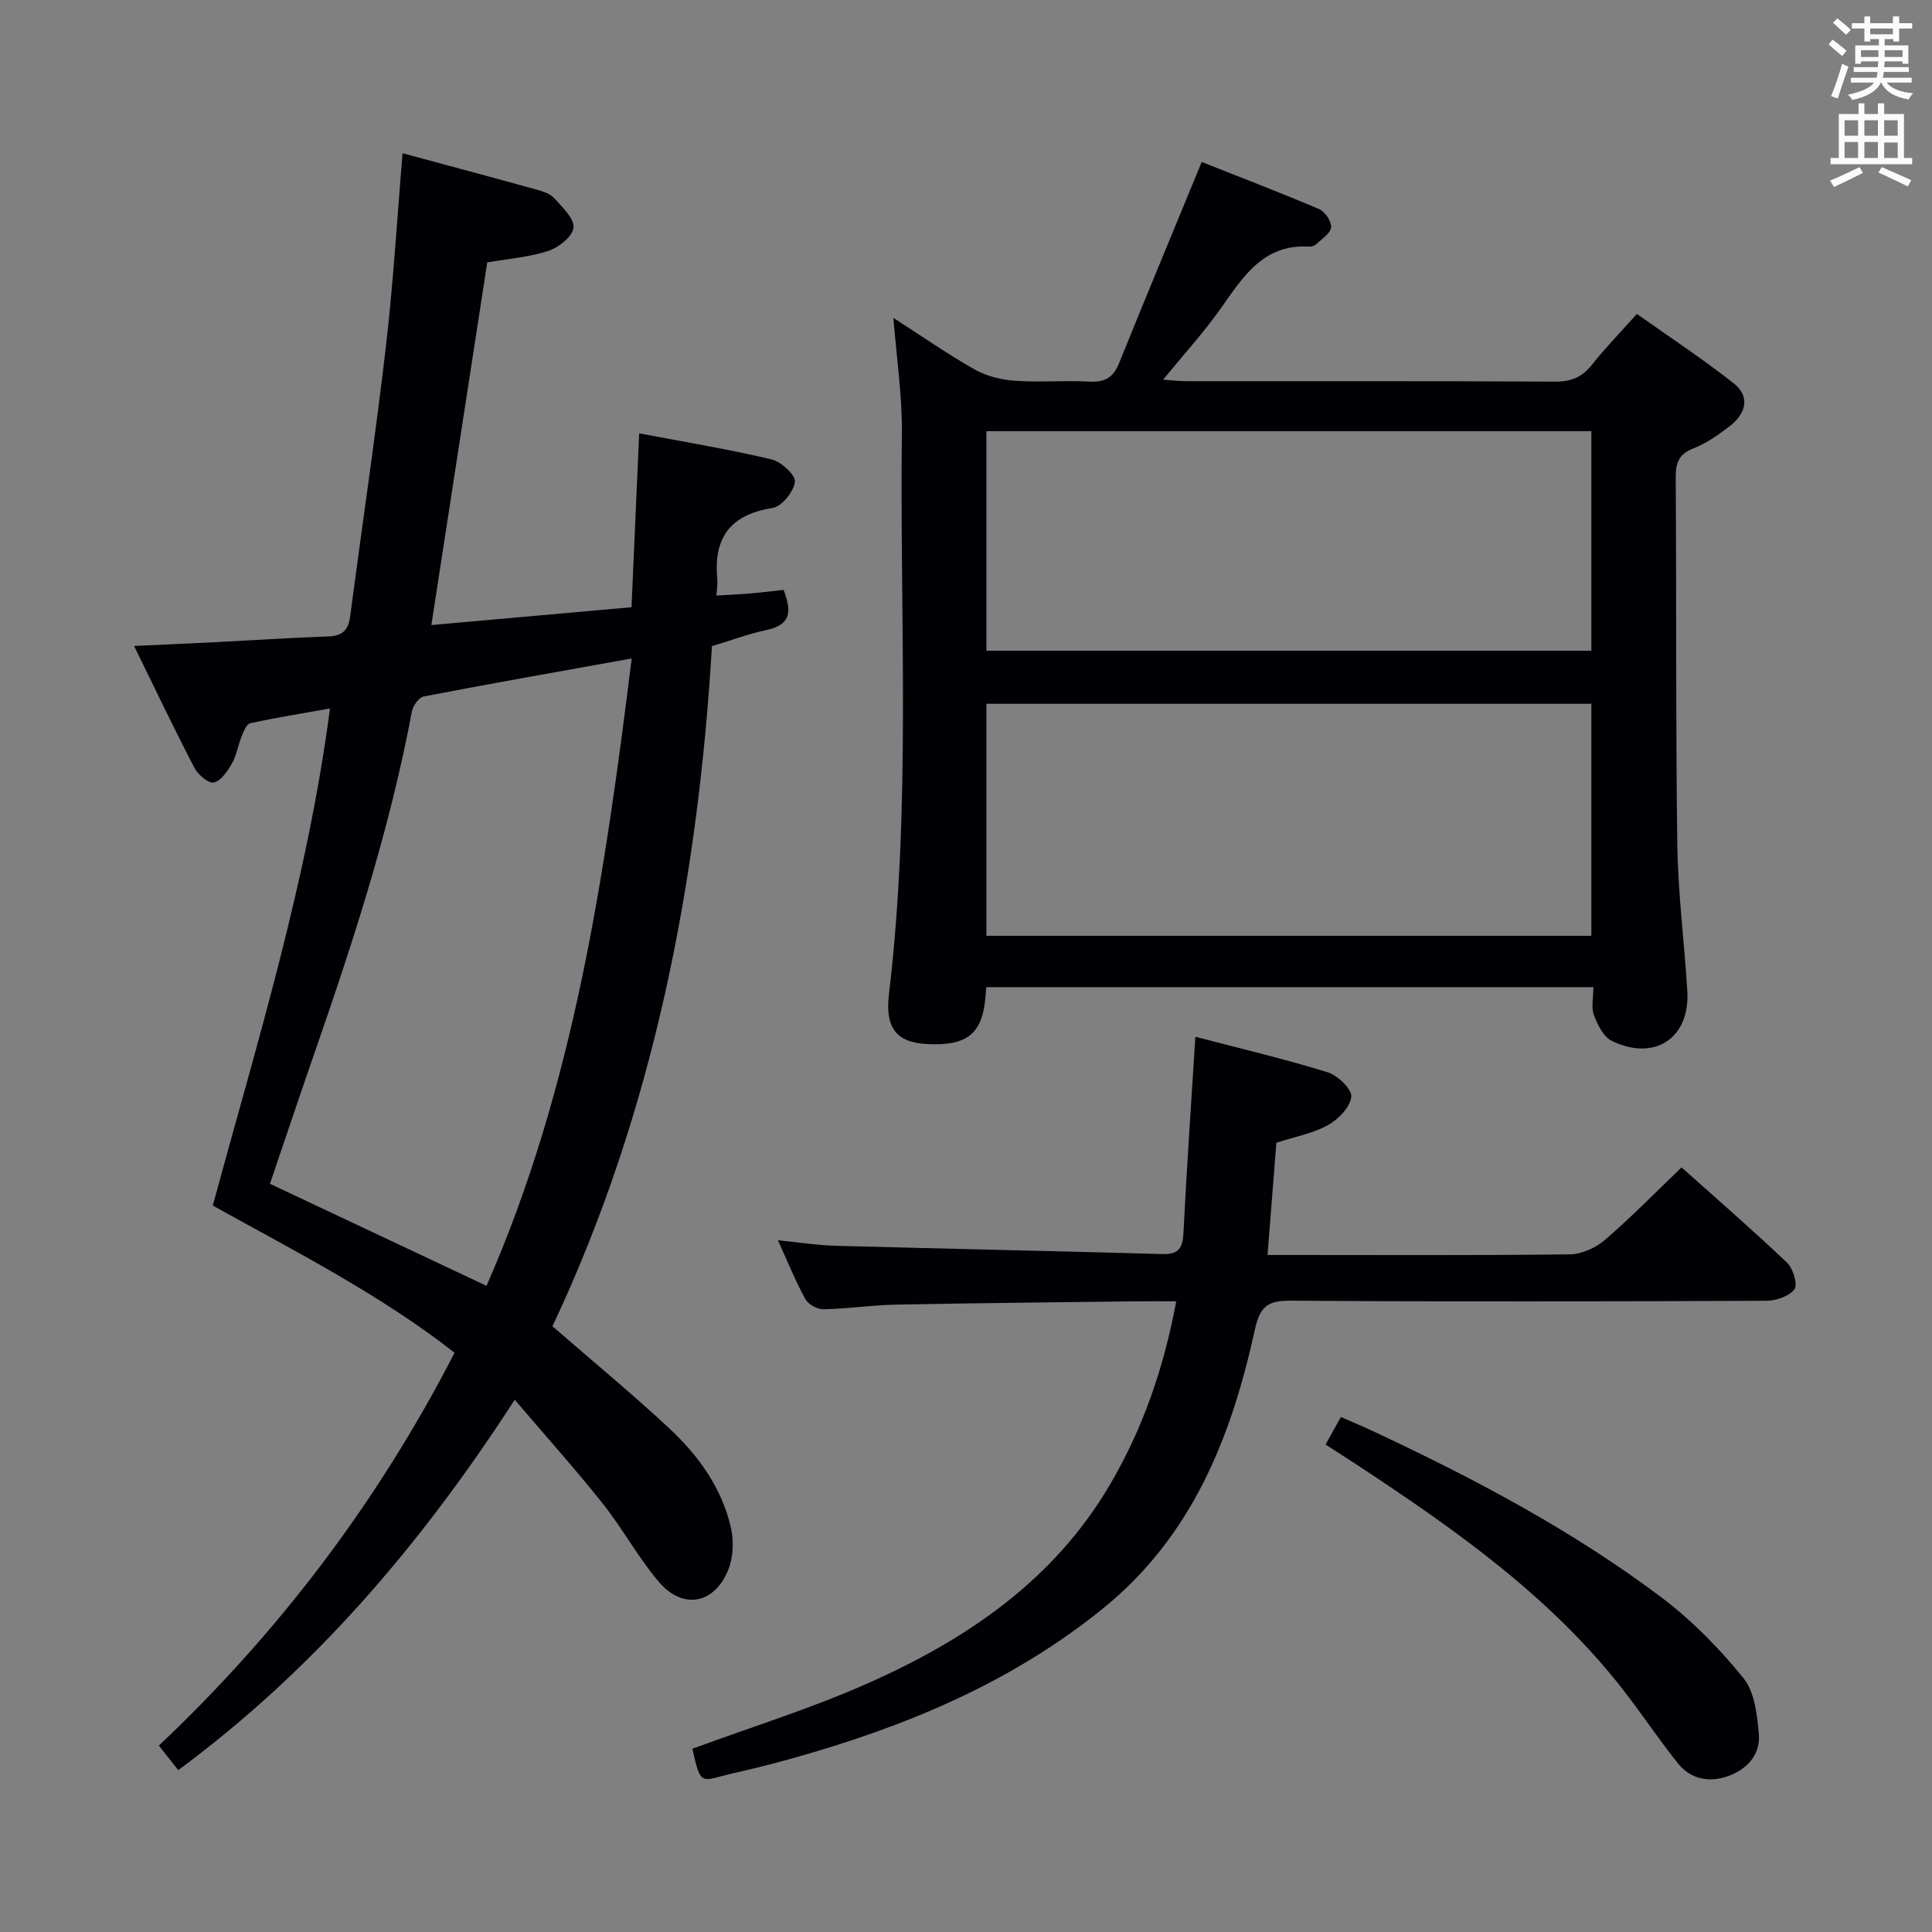 <svg enable-background="new 0 0 400 400" viewBox="0 0 400 400" xmlns="http://www.w3.org/2000/svg"><rect x="0" y="0" width="400" height="400" fill="#808080" stroke="none"/><g fill="#010105"><path d="m44.05 249.6c9.21-33.88 19.59-67.18 24.27-102.92-5.7 1.02-11.14 1.89-16.52 3.06-.75.16-1.36 1.68-1.76 2.67-.75 1.84-1.04 3.91-2 5.61-.9 1.6-2.23 3.59-3.75 3.99-1.04.27-3.29-1.59-4.02-3-4.2-8.07-8.11-16.29-12.51-25.27 6.46-.3 11.88-.54 17.3-.81 7.64-.39 15.27-.9 22.92-1.16 2.88-.1 4.13-1.29 4.5-4.07 2.45-18.6 5.22-37.16 7.4-55.79 1.54-13.17 2.31-26.43 3.47-40.18 9.38 2.53 18.63 5 27.87 7.56 1.26.35 2.72.84 3.54 1.76 1.65 1.85 4.15 4.16 3.98 6.07-.16 1.8-3.05 4.12-5.19 4.82-4.05 1.32-8.43 1.65-12.67 2.39-3.81 24.75-7.62 49.46-11.57 75.08 13.66-1.22 27.27-2.43 41.44-3.69.53-12.04 1.04-23.76 1.58-36 9.28 1.76 18.42 3.27 27.41 5.39 1.99.47 5.02 3.26 4.84 4.65-.25 2.04-2.74 5.13-4.64 5.42-8.82 1.36-12.26 6.25-11.43 14.78.09.96-.09 1.94-.18 3.34 2.48-.15 4.74-.24 6.98-.43 2.28-.19 4.55-.49 6.92-.74 1.6 4.15 1.76 7.18-3.46 8.29-3.71.79-7.31 2.13-11.37 3.36-2.9 48.83-12.11 96.48-33.02 140.81 8.3 7.22 16.5 13.97 24.25 21.2 6.01 5.61 10.82 12.3 12.7 20.49.62 2.72.5 6.05-.51 8.62-2.83 7.22-9.45 8.47-14.45 2.57-4.28-5.05-7.47-11.01-11.6-16.2-5.66-7.12-11.74-13.89-18.2-21.47-19.4 29.97-41.5 55.86-69.67 76.69-1.38-1.75-2.58-3.27-4.01-5.08 24.9-23.53 45.3-50.42 61.23-81.34-15.42-12.05-32.73-20.84-50.07-30.47zm86.74-113.27c-14.8 2.66-28.96 5.15-43.07 7.87-1.01.19-2.23 1.93-2.45 3.12-4.52 24.22-12.12 47.55-20.18 70.75-3.13 9.01-6.15 18.07-9.2 27.02 15.11 7.12 29.65 13.98 44.84 21.13 18.18-41.39 24.49-85.19 30.06-129.89z"/><path d="m184.97 65.82c5.93 3.81 11.23 7.51 16.83 10.68 2.45 1.38 5.49 2.13 8.32 2.33 5.14.36 10.33-.1 15.48.18 3.13.17 4.88-.84 6.06-3.74 5.53-13.67 11.19-27.28 17.14-41.73 7.47 2.96 15.94 6.19 24.29 9.74 1.23.52 2.62 2.58 2.5 3.79-.13 1.27-1.95 2.4-3.1 3.51-.32.31-.93.51-1.39.48-9.53-.6-13.72 6.24-18.35 12.79-3.52 4.98-7.67 9.52-11.94 14.75 1.9.14 3.29.32 4.69.32 25.49.02 50.98-.05 76.47.09 3.32.02 5.6-.92 7.64-3.51 2.67-3.39 5.7-6.49 9.29-10.51 6.71 4.77 13.58 9.28 20.02 14.35 3.49 2.75 2.58 6.27-.73 8.83-2.35 1.82-4.88 3.61-7.62 4.68-3.07 1.2-3.65 3.05-3.63 6.05.17 25.32-.02 50.65.33 75.97.14 10.12 1.46 20.22 2.07 30.34.58 9.69-6.72 14.6-15.61 10.31-1.73-.83-2.97-3.34-3.72-5.34-.6-1.59-.12-3.59-.12-5.8-42.02 0-83.73 0-125.69 0-.06.79-.12 1.58-.2 2.37-.71 7.42-3.91 9.87-12.25 9.4-5.87-.33-8.57-3.11-7.71-10.25 4.62-38.68 2.24-77.5 2.68-116.26.09-7.7-1.09-15.42-1.75-23.82zm19.26 127.93h125.24c0-16.11 0-31.96 0-48.04-41.91 0-83.46 0-125.24 0zm-.01-59.03h125.25c0-15.32 0-30.36 0-45.45-41.92 0-83.48 0-125.25 0z"/><path d="m247.49 214.65c9.16 2.4 18.35 4.56 27.35 7.34 2.09.64 5.09 3.51 4.93 5.07-.22 2.16-2.68 4.7-4.84 5.89-3.13 1.73-6.85 2.4-10.67 3.64-.59 7.44-1.18 15.01-1.83 23.24h5.08c19.17 0 38.33.11 57.5-.13 2.47-.03 5.38-1.36 7.29-3 5.41-4.66 10.41-9.79 15.85-15 7.05 6.3 14.58 12.83 21.81 19.69 1.27 1.2 2.29 4.56 1.56 5.53-1.09 1.47-3.83 2.39-5.87 2.39-32.83.14-65.66.21-98.49-.02-4.77-.03-6.32 1.27-7.36 6.02-4.88 22.29-13 42.84-31.61 57.85-19.05 15.38-40.99 24.41-64.23 30.91-3.99 1.12-8.01 2.12-12.05 3.04-6.89 1.57-6.75 3-8.56-5.05 12.15-4.48 24.52-8.31 36.28-13.53 20.37-9.03 38.48-21.25 50.13-41.08 6.79-11.55 11.15-24 13.77-38.03-2.98 0-5.55-.03-8.12 0-16.65.21-33.3.36-49.94.69-4.98.1-9.95.86-14.93.96-1.28.03-3.17-.98-3.77-2.06-2-3.6-3.54-7.46-5.71-12.23 4.48.45 8.12 1.04 11.77 1.14 22.61.62 45.23 1.08 67.84 1.72 3.34.09 4.19-1.21 4.35-4.34.66-13.25 1.58-26.48 2.47-40.65z"/><path d="m274.44 299.08c1.2-2.16 2.08-3.72 3.18-5.7 2.22.97 4.32 1.84 6.37 2.8 20.99 9.81 41.46 20.6 60.01 34.56 6.3 4.74 11.98 10.55 16.95 16.68 2.33 2.87 2.85 7.61 3.2 11.59.37 4.2-2.39 7.27-6.27 8.68-3.86 1.41-7.76.78-10.44-2.56-3.95-4.92-7.45-10.2-11.32-15.18-15.05-19.37-34.78-33.24-54.98-46.55-2.08-1.37-4.17-2.69-6.7-4.32z"/></g><path d="m378.6 9.2.8-1c.9.7 1.9 1.4 2.9 2.3l-.9 1.1c-1.1-.9-2-1.7-2.8-2.4zm.5 10.7c.9-2.1 1.6-4.3 2.3-6.7.4.2.8.4 1.3.6-.7 2.1-1.5 4.3-2.2 6.6zm.4-15.2.9-.9c1 .8 2 1.6 2.8 2.4l-1 1c-1-.9-1.9-1.8-2.7-2.5zm12.5-1.3h1.2v1.4h2.7v1.1h-2.7v2.7h-1.2v-.5h-1.8v1.3h4.9v3.8h-1.2v-.5h-3.7c0 .4-.1.9-.1 1.2h5.1v1h-5.2c0 .5-.1.9-.2 1.2h6v1h-5.2c1.1 1.3 2.9 2 5.5 2.2-.4.4-.7.8-.9 1.3-2.9-.5-4.8-1.6-5.7-3.5h-.1c-.8 1.7-2.7 2.9-5.9 3.6-.2-.4-.6-.8-.9-1.1 2.8-.6 4.6-1.4 5.4-2.5h-4.8v-1h5.3c.1-.3.2-.7.2-1.2h-4.9v-1h5c0-.4 0-.8.1-1.2h-3.6v.5h-1.2v-3.8h4.9v-1.3h-1.8v.5h-1.2v-2.7h-2.6v-1.1h2.6v-1.4h1.2v1.4h4.7v-1.4zm-6.7 8.4h3.6c0-.4 0-.9 0-1.4h-3.6zm1.9-4.7h4.7v-1.2h-4.7zm6.7 3.3h-3.7v1.4h3.7z" fill="#fafbfa"/><path d="m384.7 21.4h1.3v2.2h2.8v-2.2h1.3v2.2h4.1v9.1h1.7v1.3h-16.9v-1.3h1.7v-9.1h4.1v-2.2zm.3 13.2.7 1.2c-1.8.9-3.8 1.9-6 2.9-.2-.4-.5-.8-.8-1.3 2.4-1 4.4-2 6.1-2.8zm-3.1-6.5h2.8v-3.2h-2.8zm0 4.6h2.8v-3.3h-2.8zm4.1-4.6h2.8v-3.2h-2.8zm0 4.6h2.8v-3.3h-2.8zm3.6 1.9c2.1.9 4.1 1.8 6.1 2.7l-.7 1.3c-2.2-1.1-4.2-2-6.1-2.9zm3.3-9.7h-2.8v3.2h2.8zm-2.8 7.8h2.8v-3.2h-2.8z" fill="#fafbfa"/></svg>